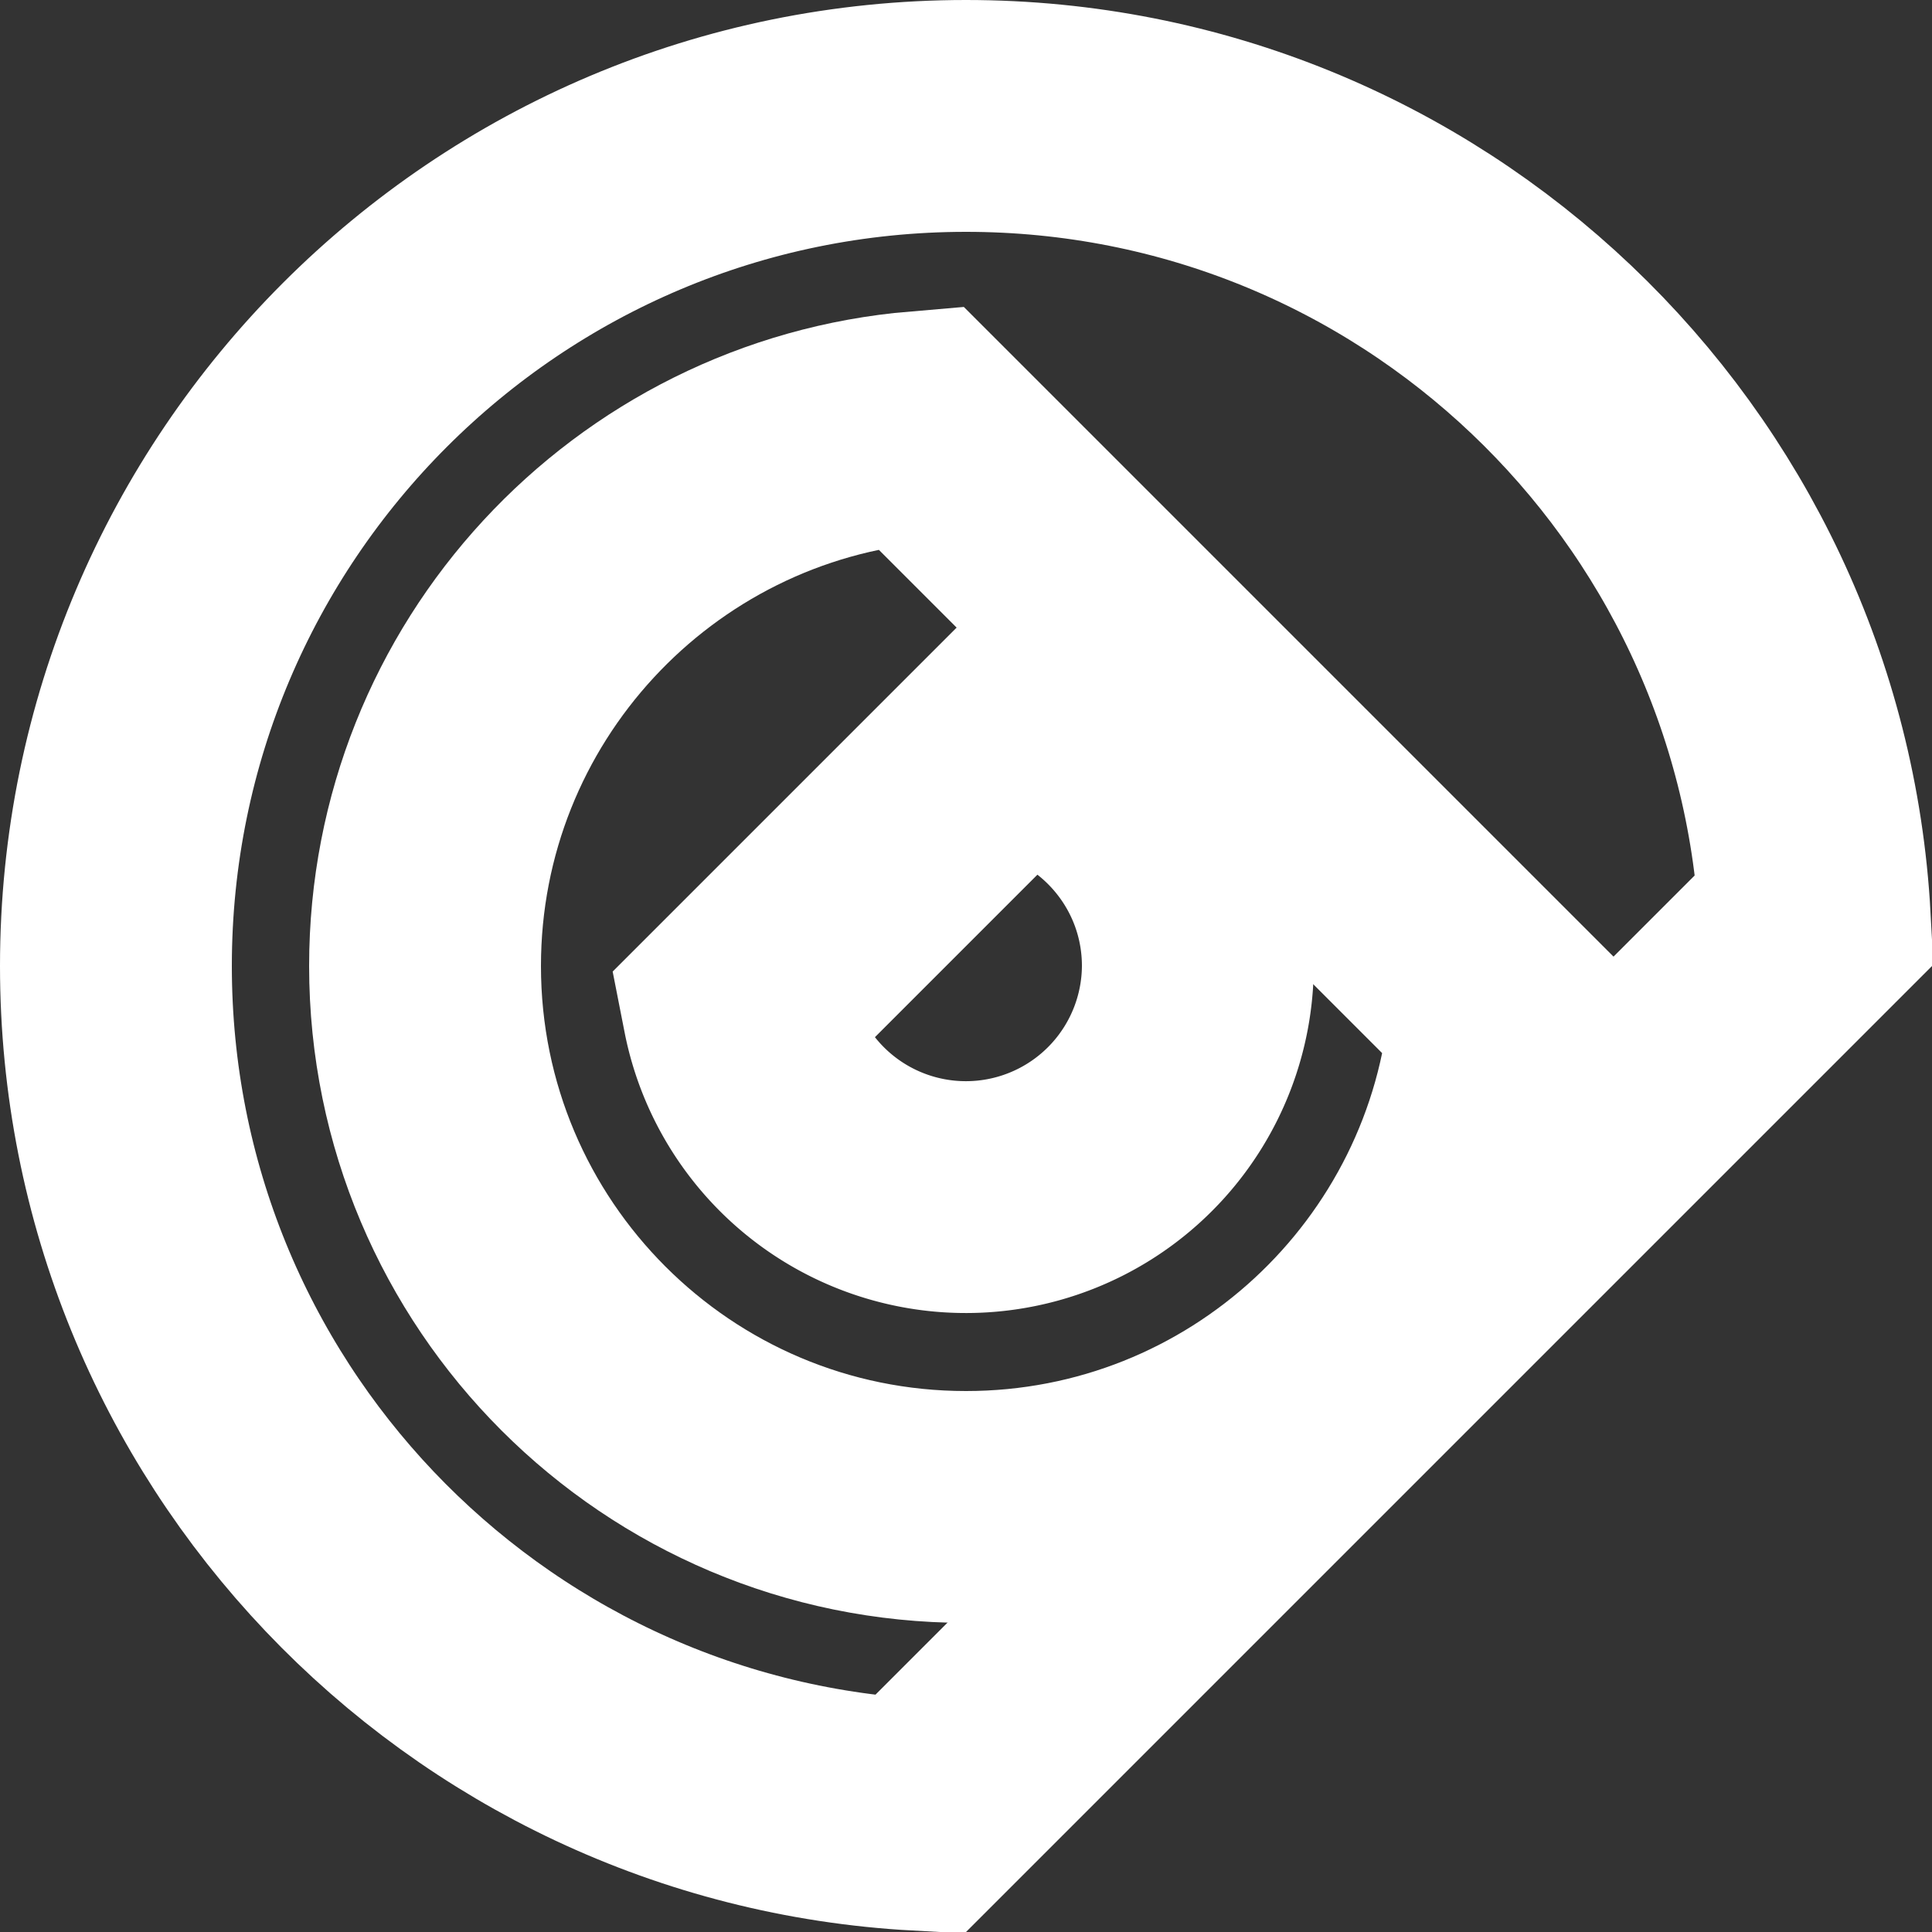 <svg xmlns="http://www.w3.org/2000/svg" width="40" height="40" viewBox="0 0 40 40">
    <rect x="0" y="0" width="40" height="40" fill="#333333" stroke="none"/>
    <g fill="none" fill-rule="evenodd" stroke="#FFF" stroke-width="4.8">
        <path d="M37.574 19.032C37.07 9.762 29.395 2.4 20 2.4 10.28 2.4 2.4 10.28 2.4 20c0 9.395 7.362 17.071 16.632 17.574l18.542-18.542z"/>
        <path d="M19.046 8.84C13.306 9.324 8.8 14.136 8.8 20c0 6.186 5.014 11.2 11.2 11.2 5.864 0 10.676-4.507 11.16-10.246L19.046 8.84z"/>
        <path d="M15.286 20.908A4.802 4.802 0 0 0 24.8 20c0-2.34-1.675-4.29-3.892-4.714l-5.622 5.622z"/>
    </g>
</svg>
